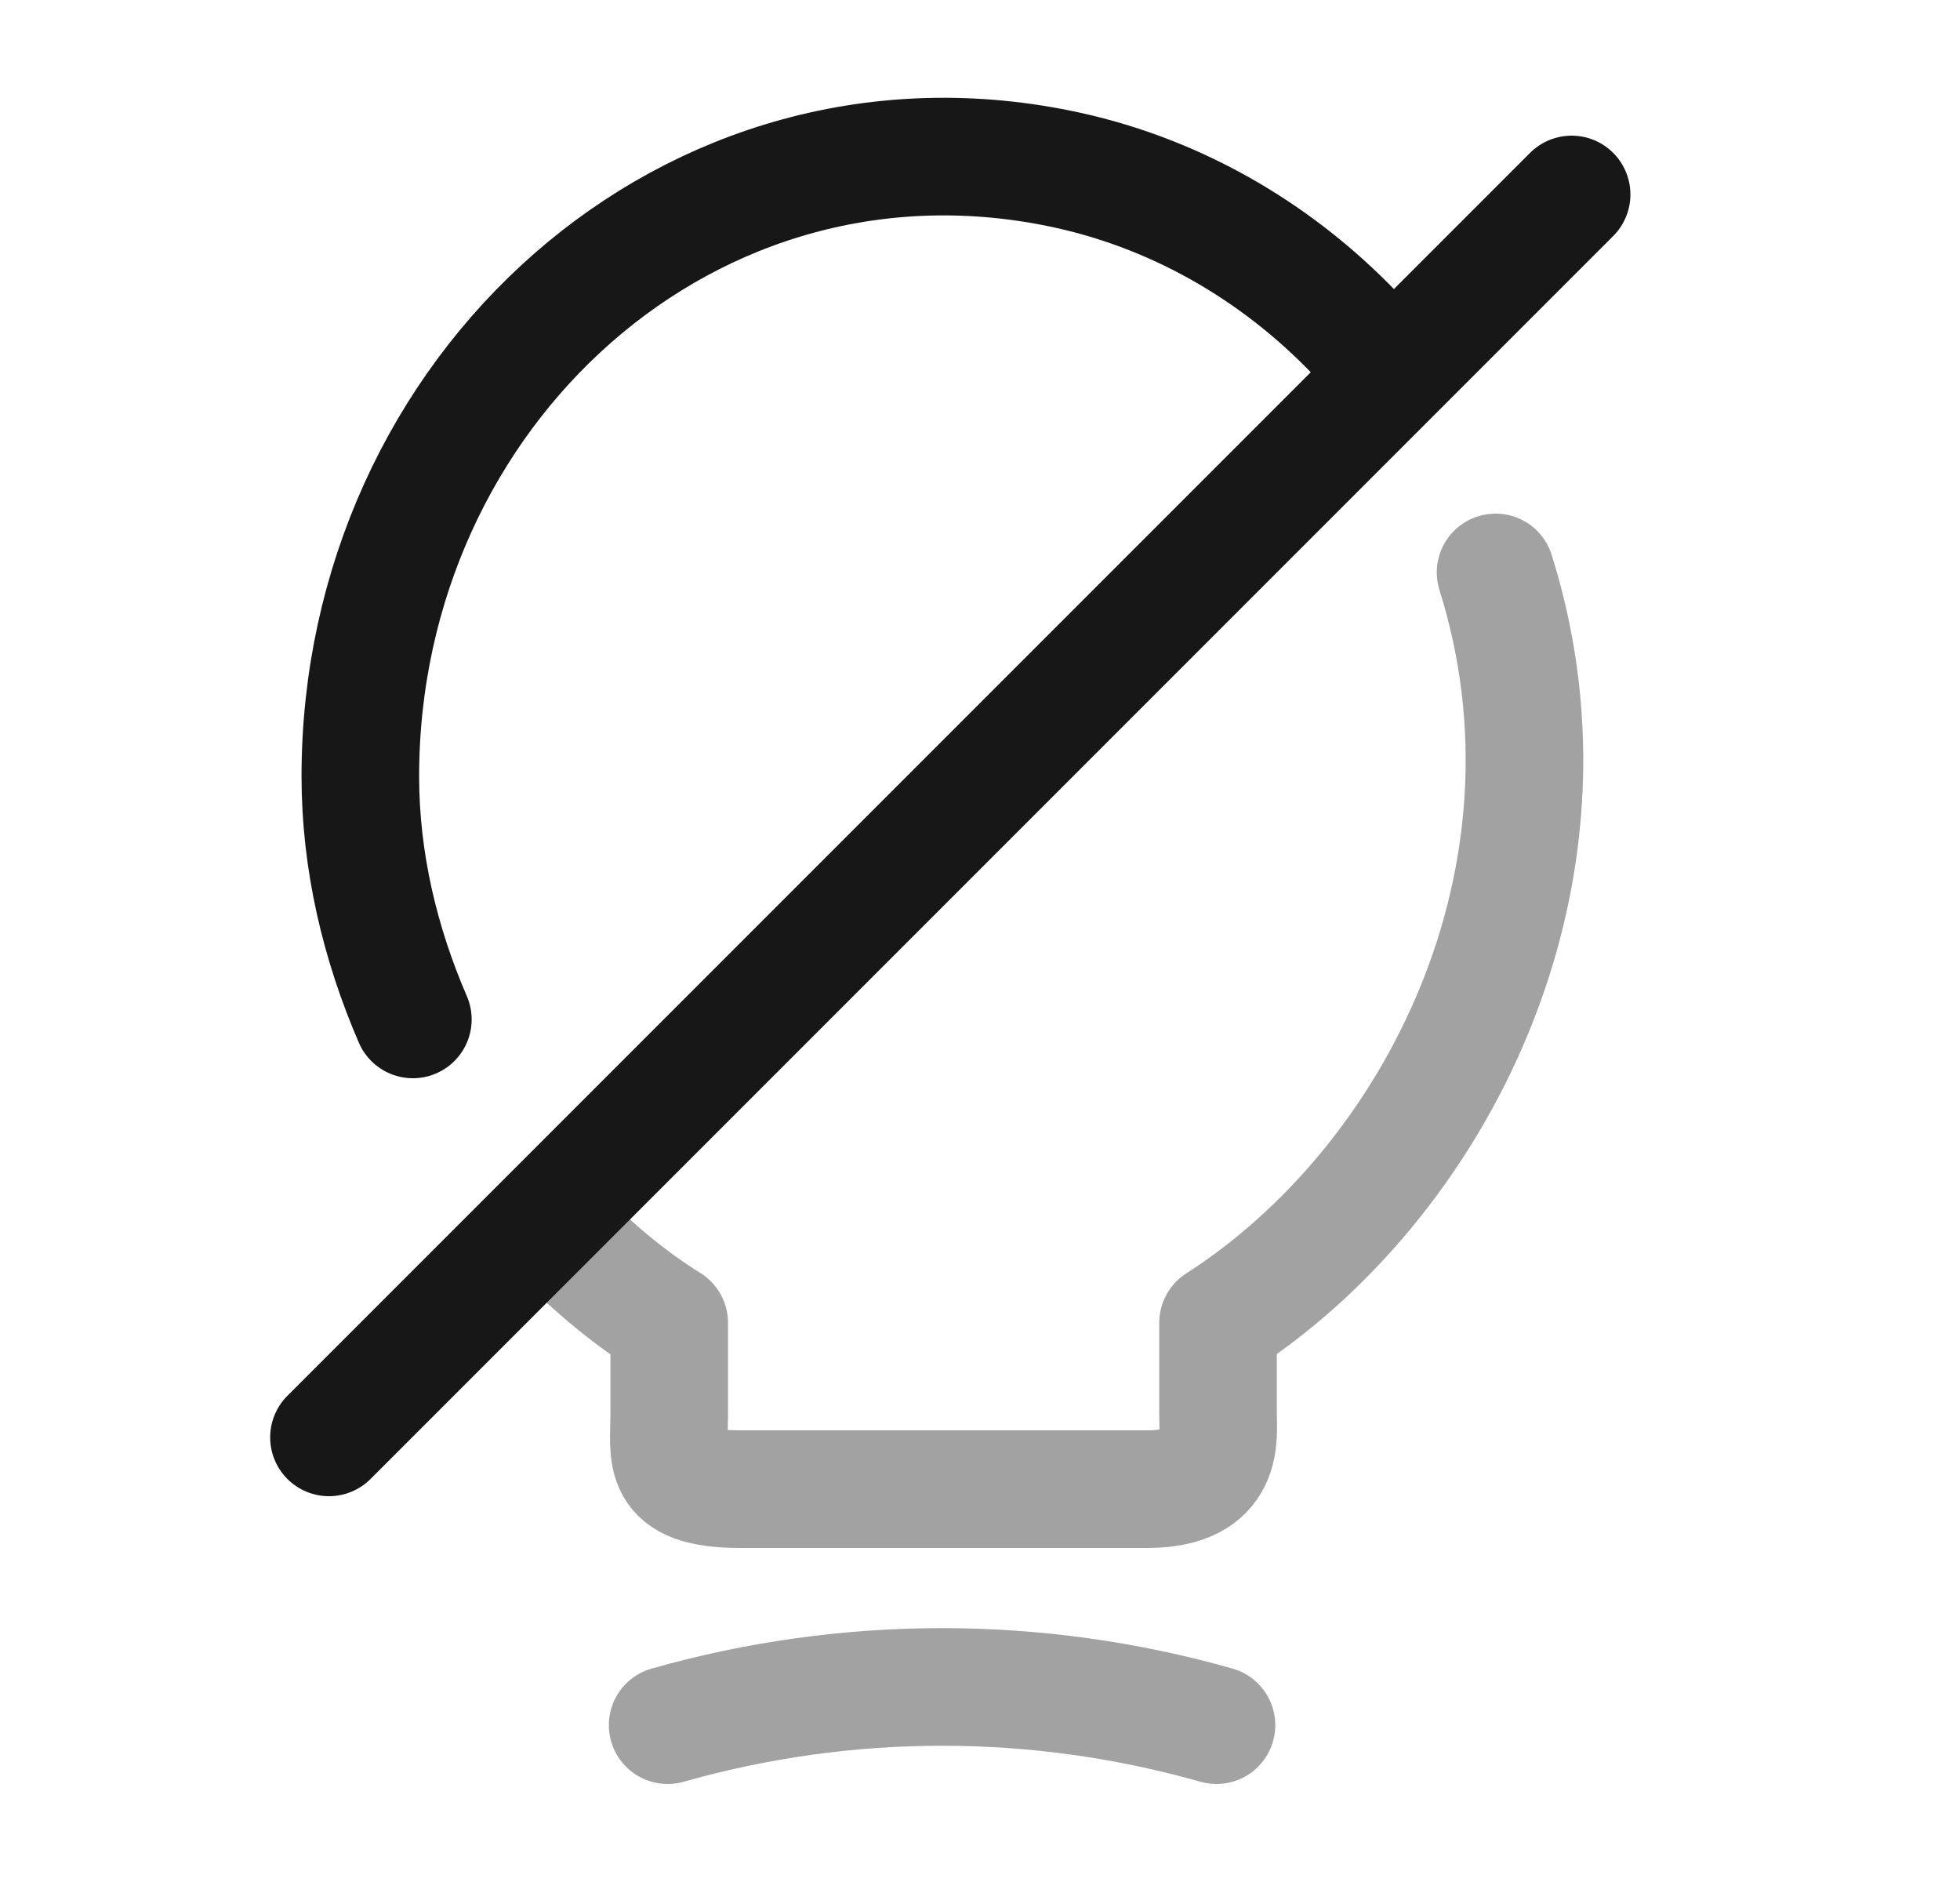<svg width="25" height="24" viewBox="0 0 25 24" fill="none" xmlns="http://www.w3.org/2000/svg">
<path d="M20.046 2.48L4.196 18.33" stroke="#171717" stroke-width="1.5" stroke-linecap="round" stroke-linejoin="round"/>
<path d="M5.266 13C4.846 12.03 4.596 10.98 4.596 9.9C4.596 4.99 8.816 1.12 13.616 2.17C15.076 2.49 16.376 3.27 17.376 4.35" stroke="#171717" stroke-width="1.5" stroke-linecap="round" stroke-linejoin="round"/>
<path opacity="0.4" d="M19.076 7.3C20.296 11.18 18.326 15.08 15.536 16.87V18.03C15.536 18.32 15.636 18.99 14.636 18.99H9.436C8.406 18.99 8.536 18.56 8.536 18.03V16.87C8.056 16.57 7.606 16.2 7.176 15.77" stroke="#171717" stroke-width="1.5" stroke-linecap="round" stroke-linejoin="round"/>
<path opacity="0.4" d="M8.516 22C10.806 21.35 13.226 21.35 15.516 22" stroke="#171717" stroke-width="1.5" stroke-linecap="round" stroke-linejoin="round"/>
</svg>

